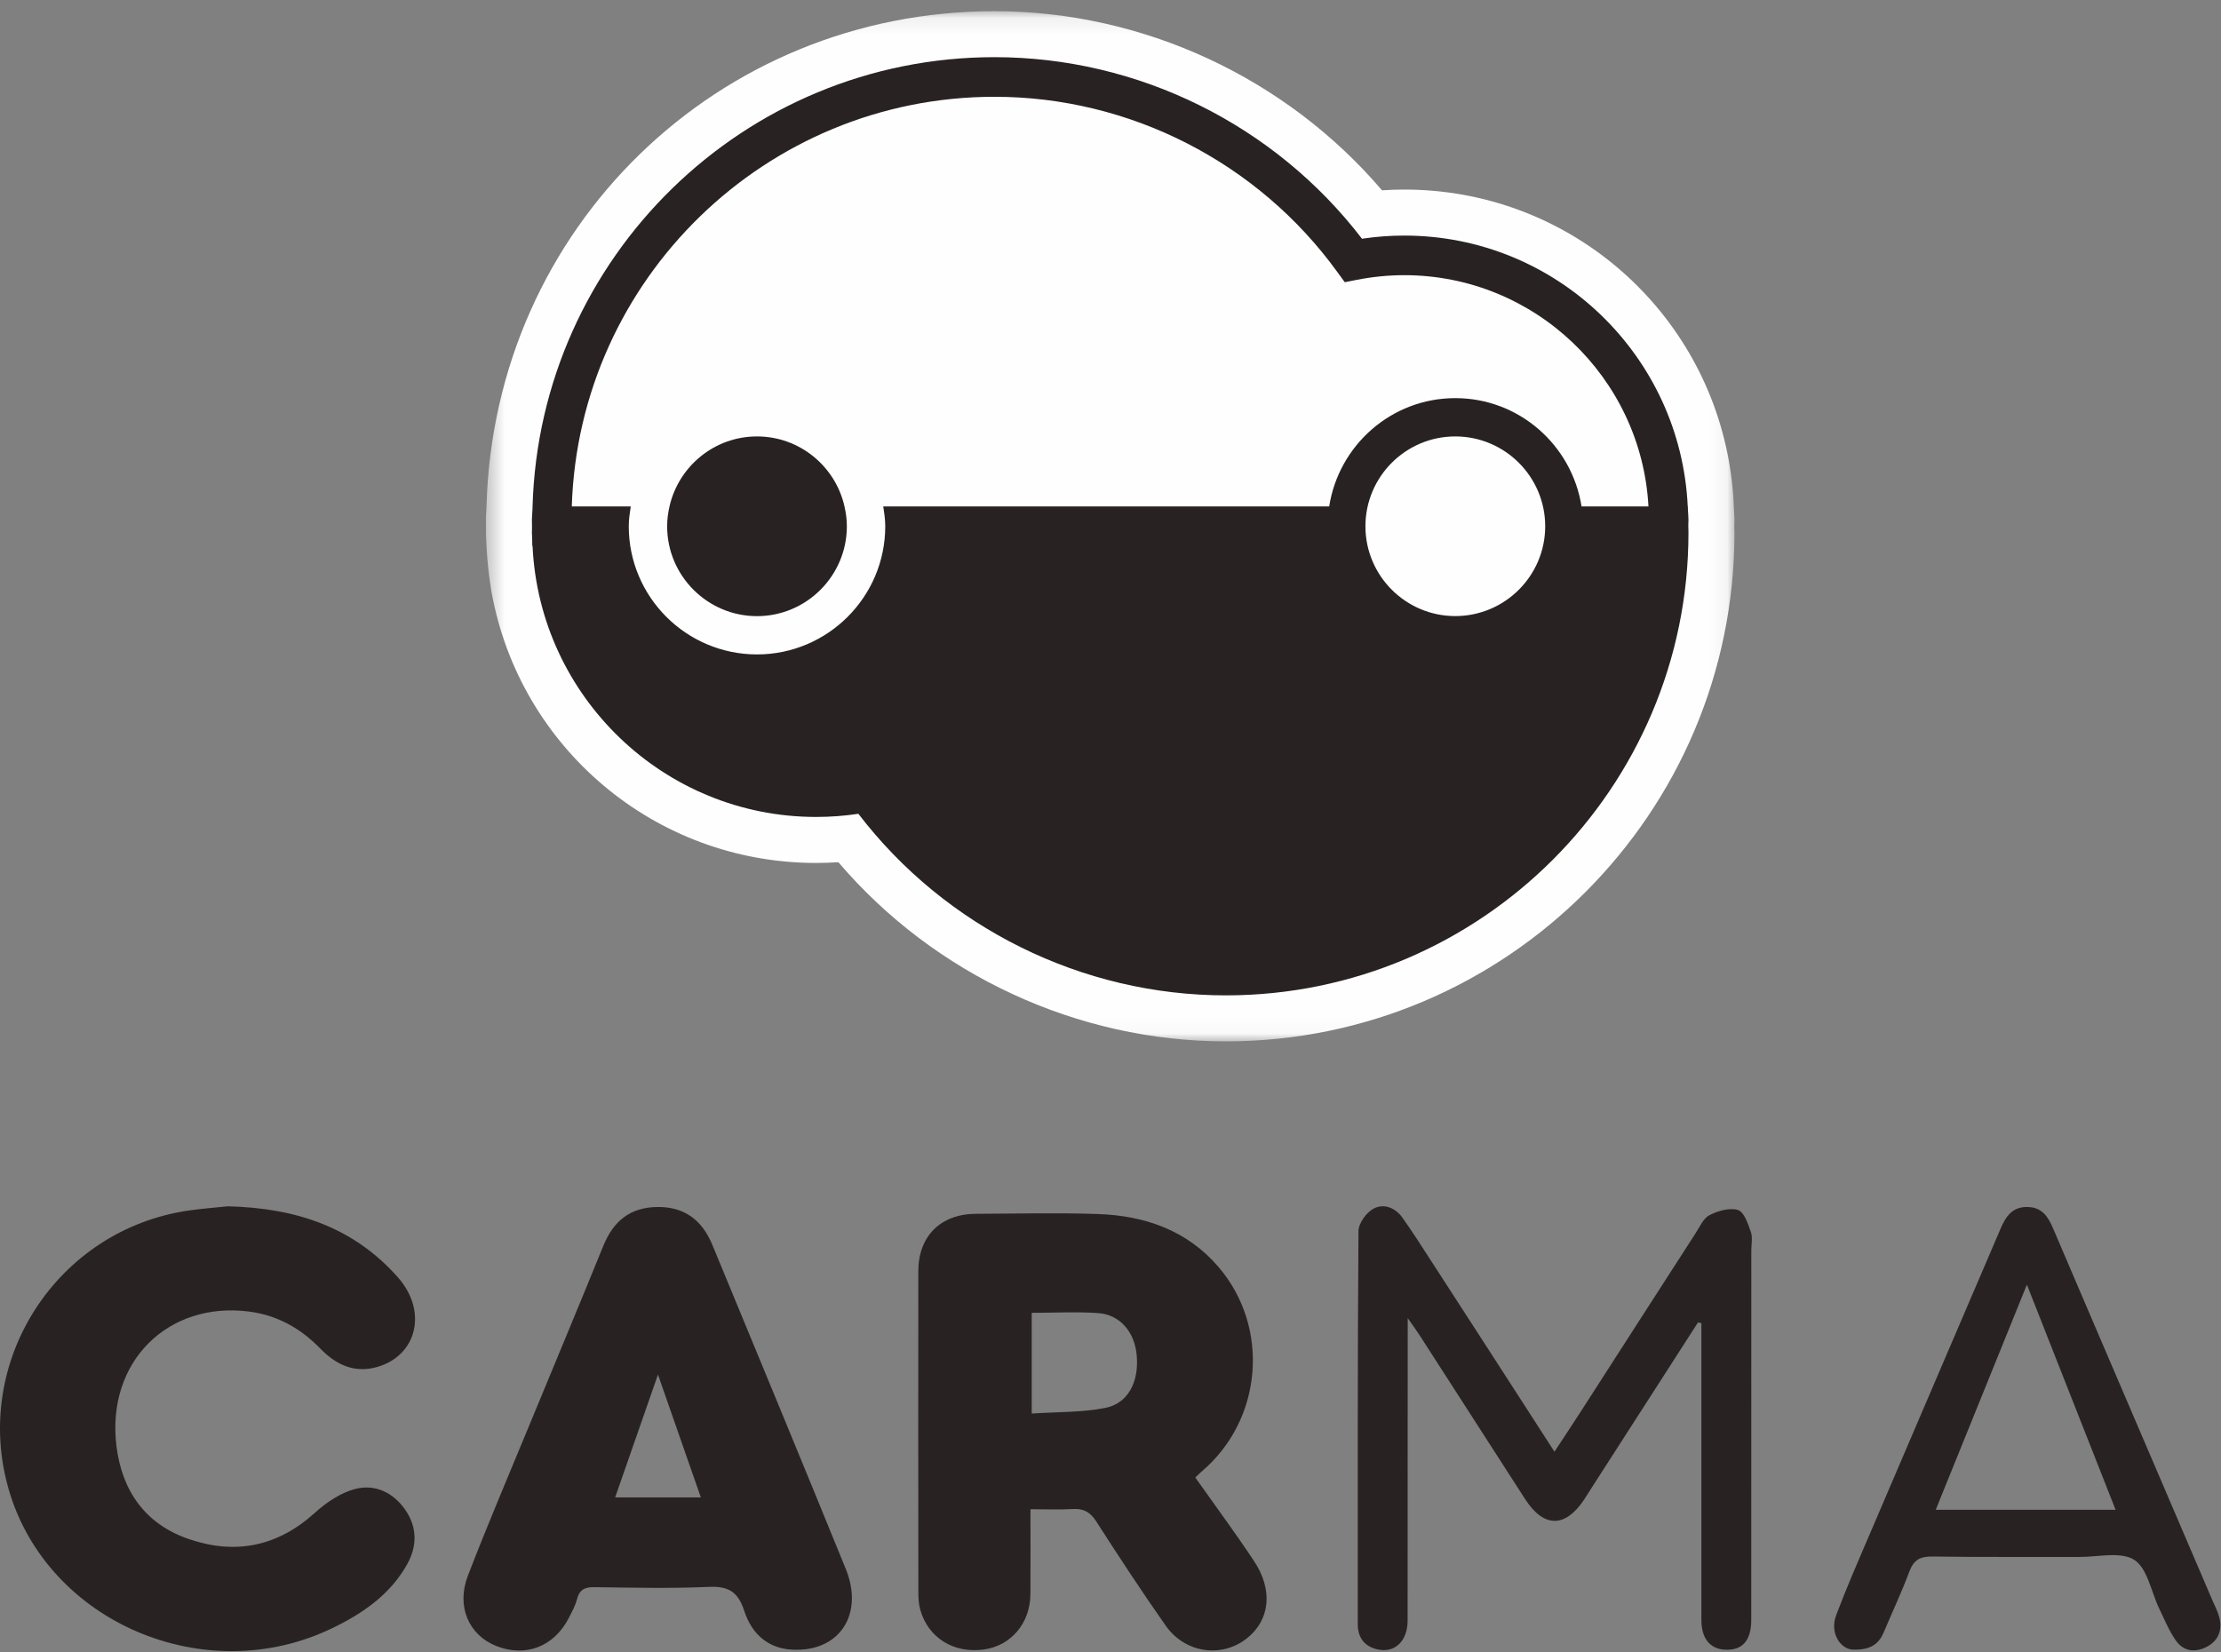 
<svg width="129px" height="96px" viewBox="0 0 129 96" version="1.1" xmlns="http://www.w3.org/2000/svg" xmlns:xlink="http://www.w3.org/1999/xlink">
    <rect x="0" y="0" width="129" height="96" fill="#808080" stroke="none"/>
    <!-- Generator: Sketch 46.2 (44496) - http://www.bohemiancoding.com/sketch -->
    <desc>Created with Sketch.</desc>
    <defs>
        <polygon id="path-1" points="72.921 0.107 0.402 0.107 0.402 59.958 72.921 59.958 72.921 0.107"></polygon>
    </defs>
    <g id="App" stroke="none" stroke-width="1" fill="none" fill-rule="evenodd">
        <g id="Экран-входа" transform="translate(-123, -133)">
            <g id="LOGO" transform="translate(123, 133)">
                <g id="Page-1" transform="translate(0, 0.077)">
                    <path d="M59.924,76.194 L59.924,82.046 C61.4,81.946 62.819,81.987 64.184,81.721 C65.521,81.46 66.16,80.21 66.023,78.667 C65.907,77.314 65.052,76.297 63.782,76.21 C62.517,76.121 61.242,76.194 59.924,76.194 M69.425,85.762 C70.602,87.426 71.759,88.991 72.836,90.614 C73.955,92.297 73.762,94.037 72.436,95.094 C70.975,96.264 68.844,95.98 67.711,94.376 C66.315,92.386 64.986,90.359 63.673,88.315 C63.315,87.752 62.91,87.55 62.27,87.595 C61.508,87.641 60.747,87.604 59.852,87.604 C59.852,89.3 59.858,90.92 59.85,92.536 C59.835,94.225 58.729,95.533 57.147,95.754 C55.393,95.995 53.907,95.079 53.45,93.441 C53.356,93.111 53.34,92.745 53.34,92.397 C53.331,86.194 53.331,79.989 53.337,73.784 C53.337,71.736 54.639,70.445 56.696,70.441 C59.062,70.434 61.43,70.371 63.794,70.455 C66.503,70.553 68.946,71.402 70.765,73.52 C73.777,77.024 73.34,82.38 69.825,85.386 C69.702,85.491 69.595,85.603 69.425,85.762" id="Fill-1" fill="#282322"></path>
                    <path d="M13.231,70.004 C17.284,70.105 20.569,71.267 23.102,74.122 C24.849,76.085 24.236,78.674 21.904,79.341 C20.592,79.715 19.53,79.217 18.623,78.291 C17.476,77.108 16.135,76.338 14.466,76.121 C9.775,75.515 6.162,79.023 6.764,83.938 C7.087,86.551 8.451,88.493 11.008,89.351 C13.707,90.261 16.138,89.759 18.288,87.812 C18.949,87.212 19.779,86.65 20.626,86.429 C21.775,86.127 22.842,86.629 23.54,87.641 C24.236,88.644 24.239,89.751 23.644,90.809 C22.669,92.552 21.096,93.641 19.346,94.491 C11.93,98.113 2.723,94.171 0.501,86.438 C-1.638,79.005 3.301,71.357 10.971,70.248 C11.822,70.128 12.684,70.067 13.231,70.004" id="Fill-3" fill="#282322"></path>
                    <path d="M40.706,86.916 C39.875,84.546 39.086,82.279 38.216,79.781 C37.347,82.281 36.55,84.563 35.73,86.916 L40.706,86.916 Z M46.278,95.769 C44.676,95.79 43.671,94.891 43.22,93.489 C42.854,92.37 42.276,92.065 41.153,92.117 C38.954,92.215 36.745,92.161 34.539,92.133 C33.976,92.12 33.655,92.269 33.511,92.839 C33.416,93.205 33.227,93.549 33.055,93.887 C32.19,95.597 30.52,96.236 28.792,95.537 C27.224,94.9 26.491,93.239 27.176,91.464 C28.331,88.463 29.598,85.504 30.824,82.532 C32.231,79.122 33.655,75.718 35.045,72.294 C35.624,70.881 36.575,70.077 38.148,70.046 C39.77,70.015 40.789,70.825 41.379,72.256 C43.969,78.52 46.565,84.784 49.122,91.068 C50.165,93.628 48.844,95.768 46.278,95.769 L46.278,95.769 Z" id="Fill-5" fill="#282322"></path>
                    <path d="M98.624,76.751 C96.572,79.945 94.519,83.139 92.465,86.329 C92.305,86.574 92.162,86.818 91.999,87.058 C90.901,88.699 89.663,88.689 88.582,87.017 C86.54,83.853 84.509,80.682 82.466,77.517 C82.3,77.256 82.115,77.006 81.763,76.501 L81.763,77.77 C81.757,83.204 81.763,88.641 81.757,94.073 C81.757,95.27 81.007,95.984 79.991,95.744 C79.249,95.572 78.861,95.059 78.861,94.285 C78.861,86.675 78.847,79.066 78.902,71.453 C78.902,71 79.353,70.375 79.77,70.145 C80.353,69.824 81.031,70.072 81.449,70.657 C82.005,71.443 82.527,72.244 83.041,73.05 C85.437,76.745 87.825,80.449 90.286,84.263 C90.787,83.498 91.253,82.799 91.704,82.101 C93.969,78.585 96.224,75.067 98.493,71.554 C98.738,71.177 98.947,70.685 99.304,70.512 C99.799,70.263 100.477,70.07 100.954,70.224 C101.308,70.343 101.529,71.03 101.695,71.501 C101.805,71.815 101.72,72.199 101.72,72.553 C101.72,79.715 101.72,86.878 101.716,94.039 C101.716,95.242 101.196,95.817 100.189,95.766 C99.313,95.718 98.82,95.107 98.82,94.039 C98.819,88.634 98.82,83.231 98.82,77.826 L98.82,76.796 C98.757,76.78 98.692,76.768 98.624,76.751" id="Fill-7" fill="#282322"></path>
                    <path d="M117.726,74.558 C115.903,79.063 114.177,83.335 112.432,87.635 L122.877,87.635 C121.16,83.275 119.481,79.016 117.726,74.558 M107.646,95.763 C106.915,95.753 106.249,94.815 106.651,93.752 C107.258,92.142 107.949,90.564 108.626,88.984 C111.103,83.185 113.593,77.389 116.077,71.587 C116.115,71.499 116.151,71.409 116.188,71.325 C116.49,70.624 116.857,70.024 117.771,70.045 C118.641,70.066 118.975,70.653 119.26,71.319 C120.14,73.367 121.011,75.422 121.891,77.469 C124.101,82.625 126.306,87.776 128.515,92.929 C128.657,93.249 128.824,93.571 128.906,93.905 C129.079,94.636 128.85,95.25 128.164,95.602 C127.495,95.948 126.818,95.866 126.379,95.234 C125.981,94.664 125.714,94.007 125.412,93.379 C124.942,92.407 124.734,91.05 123.966,90.548 C123.191,90.049 121.863,90.38 120.785,90.377 C117.939,90.367 115.09,90.396 112.251,90.352 C111.537,90.342 111.158,90.534 110.902,91.219 C110.457,92.412 109.911,93.566 109.418,94.74 C109.143,95.393 108.703,95.785 107.646,95.763" id="Fill-9" fill="#282322"></path>
                    <g id="Group-13" transform="translate(27.82, 0.466)">
                        <mask id="mask-2" fill="white">
                            <use xlink:href="#path-1"></use>
                        </mask>
                        <g id="Clip-12"></g>
                        <path d="M72.921,29.649 C72.921,29.462 72.89,29.016 72.89,29.009 C72.841,27.476 72.591,26.206 72.591,26.206 C70.967,17.203 63.129,10.47 53.742,10.47 C53.311,10.47 52.88,10.485 52.449,10.514 C46.865,3.97 38.563,0.107 29.941,0.107 C13.861,0.107 0.902,12.711 0.439,28.812 L0.425,29.119 C0.412,29.294 0.402,29.469 0.402,29.649 L0.404,29.852 L0.407,30.111 L0.402,30.411 C0.402,30.527 0.415,30.693 0.415,30.725 C0.476,32.487 0.73,33.855 0.73,33.855 C2.353,42.861 10.194,49.592 19.583,49.592 C20.013,49.592 20.445,49.576 20.874,49.548 C26.454,56.093 34.755,59.958 43.378,59.958 C59.668,59.958 72.921,46.701 72.921,30.411 L72.91,30.054 L72.921,29.649 Z" id="Fill-11" fill="#FEFEFE" mask="url(#mask-2)"></path>
                    </g>
                    <path d="M91.859,29.345 C91.299,25.79 88.237,23.053 84.525,23.053 C80.817,23.053 77.757,25.79 77.202,29.345 L51.299,29.345 C51.359,29.723 51.417,30.101 51.417,30.498 C51.417,34.603 48.072,37.943 43.969,37.943 C39.86,37.943 36.52,34.603 36.52,30.498 C36.52,30.101 36.578,29.723 36.636,29.345 L33.211,29.345 C33.619,16.155 44.474,5.546 57.761,5.546 C65.617,5.546 73.058,9.349 77.672,15.722 L78.106,16.318 L78.828,16.176 C79.73,16.001 80.645,15.91 81.562,15.91 C89.133,15.91 95.341,21.867 95.746,29.345 L91.859,29.345 Z M84.525,35.715 C81.649,35.715 79.307,33.374 79.307,30.498 C79.307,27.619 81.649,25.278 84.525,25.278 C87.405,25.278 89.748,27.619 89.748,30.498 C89.748,33.374 87.405,35.715 84.525,35.715 L84.525,35.715 Z M98.061,30.442 L98.061,30.417 C98.066,30.315 98.069,30.216 98.069,30.115 C98.069,29.92 98.046,29.728 98.038,29.535 L98.033,29.345 L98.027,29.345 C97.622,20.599 90.409,13.609 81.562,13.609 C80.741,13.609 79.923,13.67 79.107,13.793 C74.035,7.173 66.11,3.244 57.761,3.244 C43.205,3.244 31.345,14.886 30.932,29.345 L30.931,29.345 L30.927,29.519 C30.92,29.72 30.894,29.915 30.894,30.115 C30.894,30.209 30.9,30.564 30.9,30.564 C30.898,30.67 30.894,30.774 30.894,30.877 C30.894,30.968 30.907,31.056 30.907,31.146 L30.916,31.648 L30.932,31.648 C31.339,40.393 38.563,47.385 47.403,47.385 C48.218,47.385 49.042,47.325 49.856,47.202 C54.924,53.821 62.847,57.751 71.198,57.751 C86.016,57.751 98.069,45.697 98.069,30.877 C98.069,30.744 98.066,30.608 98.061,30.473 L98.061,30.442 Z" id="Fill-14" fill="#282322"></path>
                    <path d="M49.05,29.345 L49.05,29.345 C48.526,27.022 46.45,25.278 43.968,25.278 C41.486,25.278 39.414,27.022 38.885,29.345 L38.885,29.351 C38.8,29.72 38.749,30.101 38.749,30.498 C38.749,33.374 41.09,35.719 43.968,35.719 C46.843,35.719 49.187,33.374 49.187,30.498 C49.187,30.101 49.135,29.72 49.05,29.353 L49.05,29.345 Z" id="Fill-16" fill="#282322"></path>
                </g>
            </g>
        </g>
    </g>
</svg>